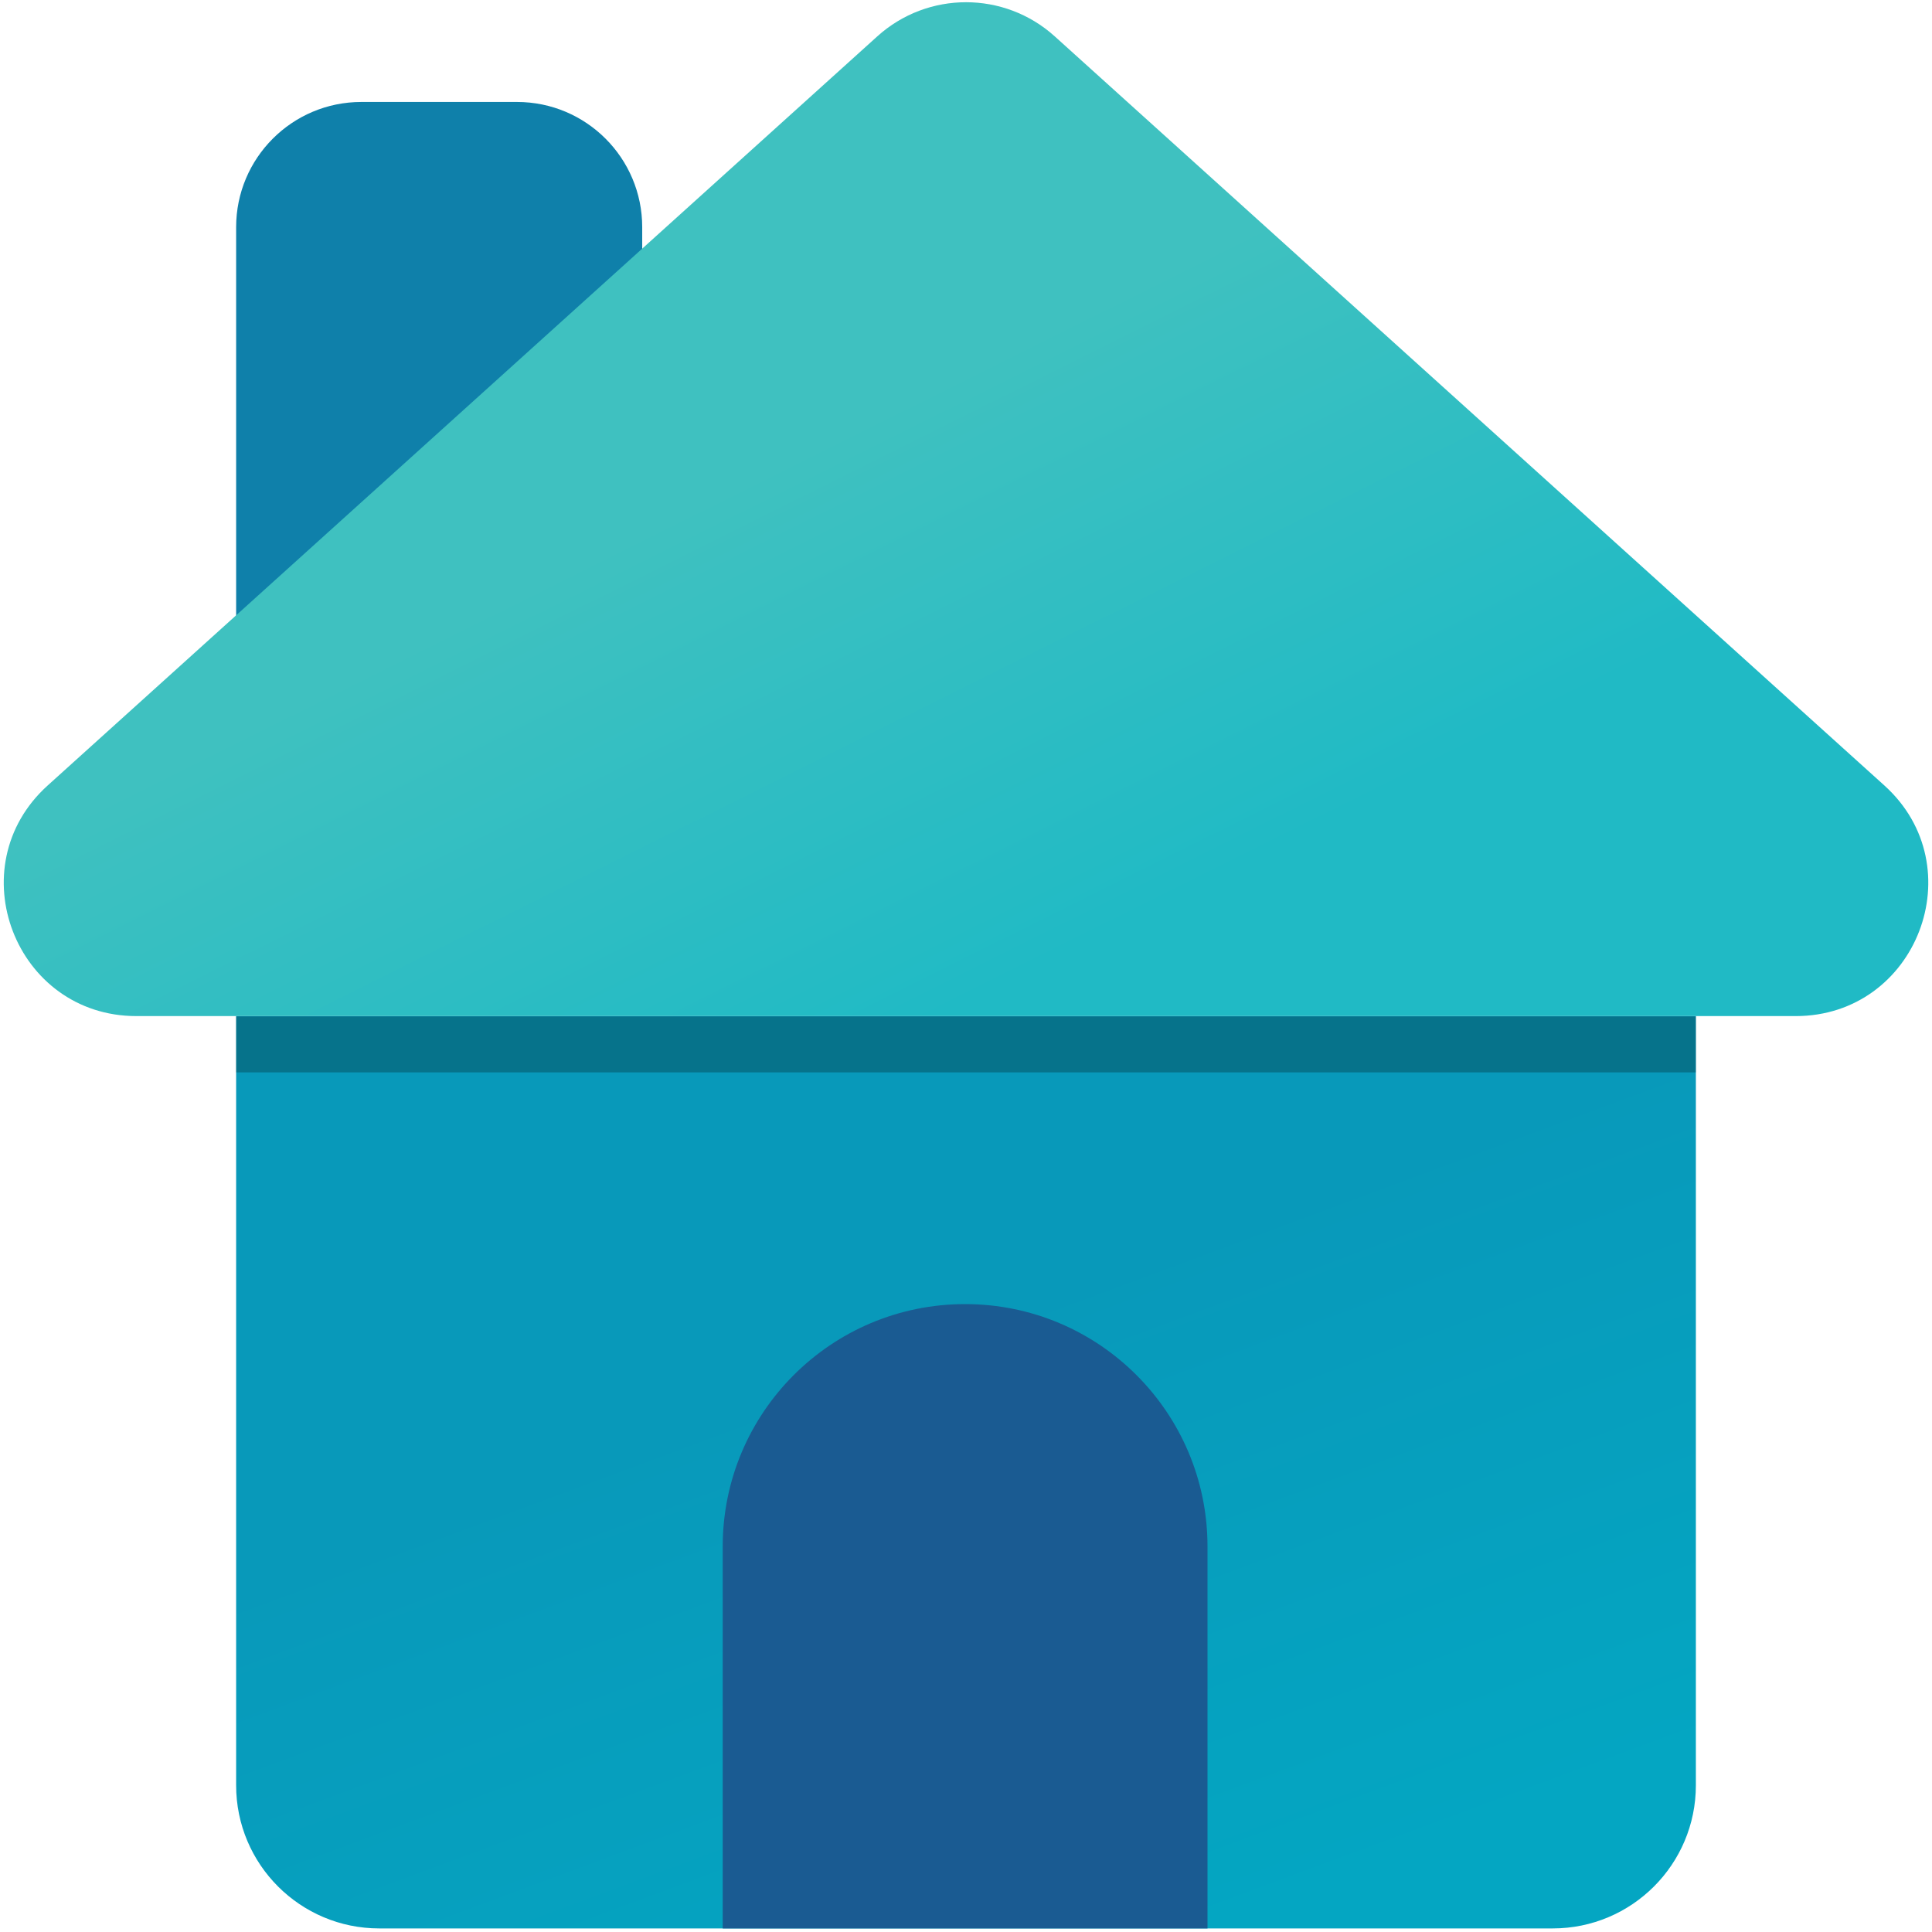 <svg width="1080" height="1080" viewBox="0 0 1080 1080" fill="none" xmlns="http://www.w3.org/2000/svg">
<path d="M132 568H948V998C948 1042.18 912.183 1078 868 1078H212C167.817 1078 132 1042.18 132 998V568Z" fill="url(#paint0_linear_739_49)"/>
<path d="M132 127C132 88.34 163.34 57 202 57H289C327.66 57 359 88.34 359 127V373H132V127Z" fill="#0F80AA"/>
<mask id="mask0_739_49" style="mask-type:alpha" maskUnits="userSpaceOnUse" x="132" y="57" width="227" height="316">
<path d="M132 127C132 88.34 163.34 57 202 57H289C327.66 57 359 88.34 359 127V373H132V127Z" fill="#0899BA"/>
</mask>
<g mask="url(#mask0_739_49)">
<g filter="url(#filter0_f_739_49)">
<path fill-rule="evenodd" clip-rule="evenodd" d="M589.824 20.765C561.602 -4.88 518.513 -4.88 490.291 20.765L29.781 439.235C-20.282 484.728 11.901 568.001 79.547 568.001H1000.57C1068.21 568.001 1100.4 484.728 1050.33 439.235L589.824 20.765Z" fill="black" fill-opacity="0.25"/>
</g>
</g>
<mask id="mask1_739_49" style="mask-type:alpha" maskUnits="userSpaceOnUse" x="132" y="568" width="816" height="510">
<path d="M132 568H948V998C948 1042.18 912.183 1078 868 1078H212C167.817 1078 132 1042.18 132 998V568Z" fill="url(#paint1_linear_739_49)"/>
</mask>
<g mask="url(#mask1_739_49)">
<g filter="url(#filter1_f_739_49)">
<path fill-rule="evenodd" clip-rule="evenodd" d="M589.425 52.234C561.203 26.589 518.114 26.589 489.892 52.234L29.383 470.704C-20.681 516.197 11.503 599.47 79.149 599.47H1000.17C1067.81 599.47 1100 516.197 1049.93 470.704L589.425 52.234Z" fill="black" fill-opacity="0.25"/>
</g>
</g>
<path fill-rule="evenodd" clip-rule="evenodd" d="M589.605 20.323C561.435 -5.113 518.589 -5.113 490.419 20.323L26.657 439.079C-23.635 484.49 8.49 568.002 76.251 568.002H1003.77C1071.53 568.002 1103.66 484.49 1053.37 439.079L589.605 20.323Z" fill="url(#paint2_linear_739_49)"/>
<path d="M404 864.5C404 789.665 464.665 729 539.5 729V729C614.335 729 675 789.665 675 864.5V1078H404V864.5Z" fill="#1A5B92"/>
<defs>
<filter id="filter0_f_739_49" x="-93.602" y="-97.469" width="1267.32" height="764.469" filterUnits="userSpaceOnUse" color-interpolation-filters="sRGB">
<feFlood flood-opacity="0" result="BackgroundImageFix"/>
<feBlend mode="normal" in="SourceGraphic" in2="BackgroundImageFix" result="shape"/>
<feGaussianBlur stdDeviation="49.5" result="effect1_foregroundBlur_739_49"/>
</filter>
<filter id="filter1_f_739_49" x="-95" y="-67" width="1269.32" height="766.469" filterUnits="userSpaceOnUse" color-interpolation-filters="sRGB">
<feFlood flood-opacity="0" result="BackgroundImageFix"/>
<feBlend mode="normal" in="SourceGraphic" in2="BackgroundImageFix" result="shape"/>
<feGaussianBlur stdDeviation="50" result="effect1_foregroundBlur_739_49"/>
</filter>
<linearGradient id="paint0_linear_739_49" x1="611" y1="709.5" x2="740" y2="1057" gradientUnits="userSpaceOnUse">
<stop stop-color="#0899BA"/>
<stop offset="1" stop-color="#04A6C2"/>
</linearGradient>
<linearGradient id="paint1_linear_739_49" x1="540" y1="568" x2="672" y2="1078" gradientUnits="userSpaceOnUse">
<stop stop-color="#0899BA"/>
<stop offset="1" stop-color="#04A6C2"/>
</linearGradient>
<linearGradient id="paint2_linear_739_49" x1="539.954" y1="206.819" x2="681.054" y2="490.089" gradientUnits="userSpaceOnUse">
<stop stop-color="#3FC1C0"/>
<stop offset="1" stop-color="#20BAC5"/>
</linearGradient>
</defs>
</svg>
